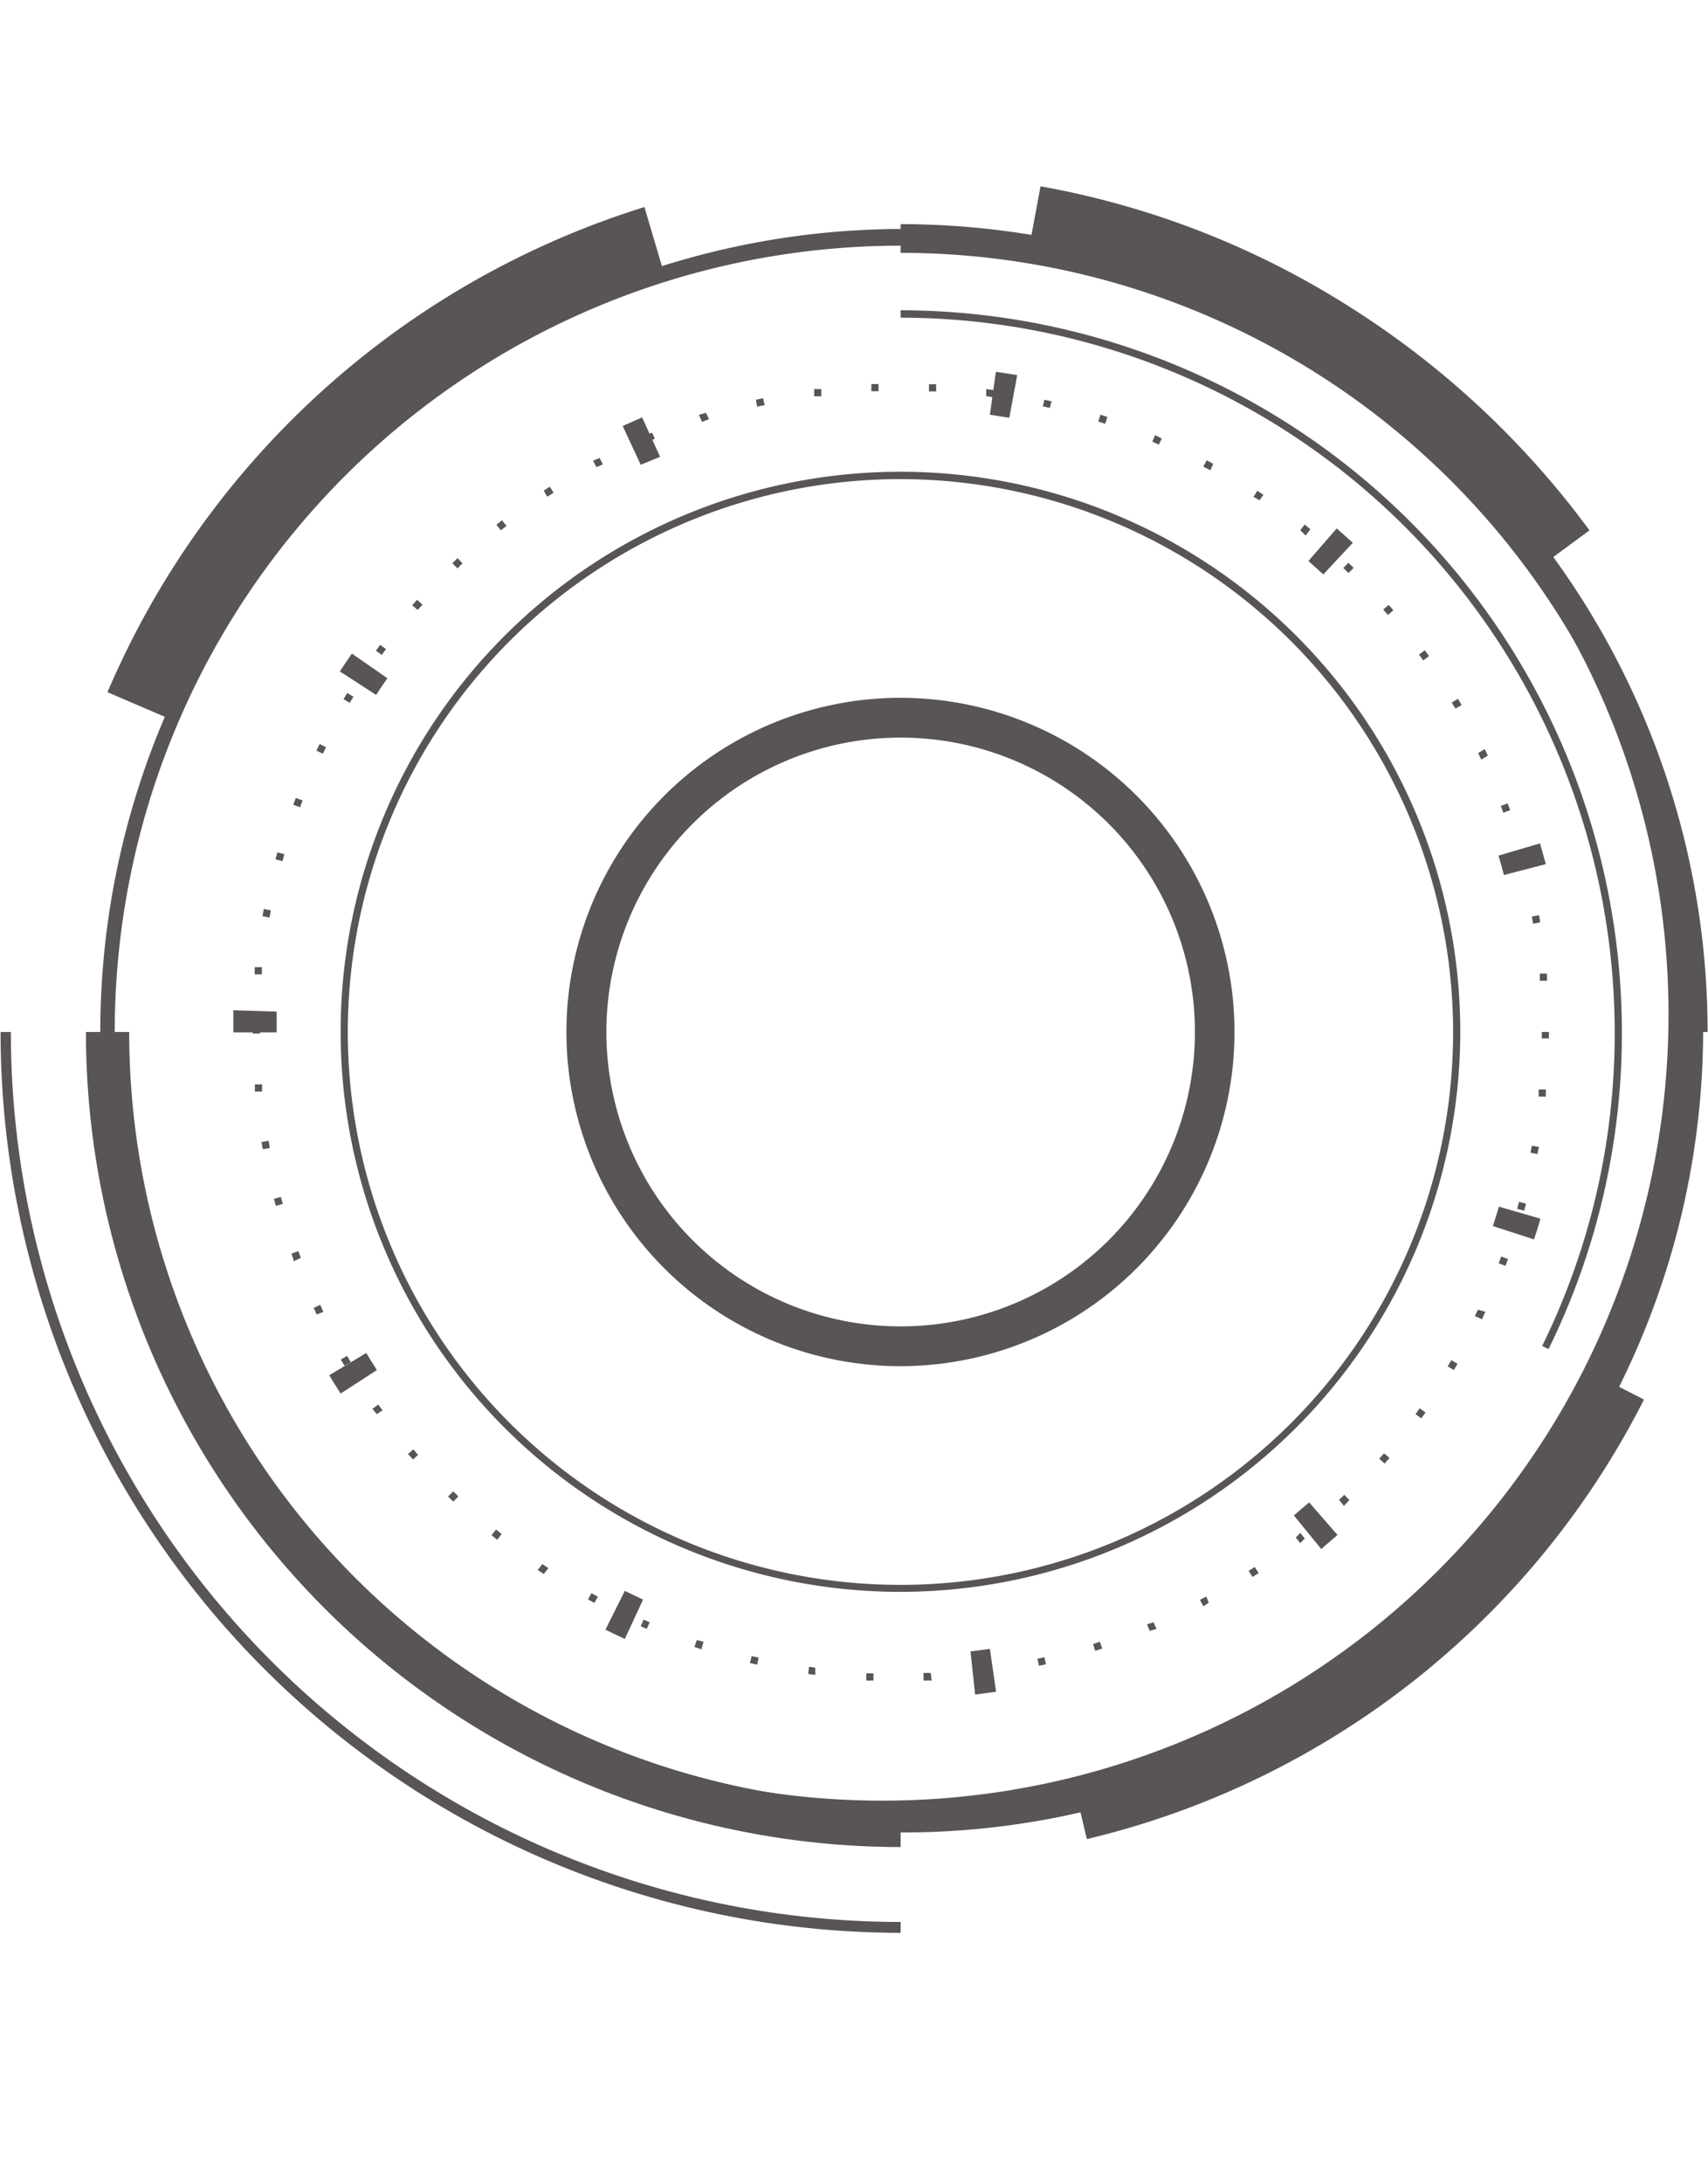 <?xml version="1.0" encoding="UTF-8" standalone="no"?>
<svg
   xmlns:dc="http://purl.org/dc/elements/1.1/"
   xmlns:cc="http://creativecommons.org/ns#"
   xmlns:rdf="http://www.w3.org/1999/02/22-rdf-syntax-ns#"
   xmlns:svg="http://www.w3.org/2000/svg"
   xmlns="http://www.w3.org/2000/svg"
   xmlns:sodipodi="http://sodipodi.sourceforge.net/DTD/sodipodi-0.dtd"
   xmlns:inkscape="http://www.inkscape.org/namespaces/inkscape"
   data-name="Your Icon"
   viewBox="0 0 88.05 112.5"
   x="0px"
   y="0px"
   version="1.1"
   id="svg4135"
   sodipodi:docname="pat6.svg"
   inkscape:version="0.92.3 (2405546, 2018-03-11)">
  <defs
     id="defs4139" />
  <sodipodi:namedview
     pagecolor="#ffffff"
     bordercolor="#666666"
     borderopacity="1"
     objecttolerance="10"
     gridtolerance="10"
     guidetolerance="10"
     inkscape:pageopacity="0"
     inkscape:pageshadow="2"
     inkscape:window-width="1117"
     inkscape:window-height="633"
     id="namedview4137"
     showgrid="false"
     inkscape:zoom="5.9466667"
     inkscape:cx="14.933073"
     inkscape:cy="56.25"
     inkscape:window-x="318"
     inkscape:window-y="23"
     inkscape:window-maximized="0"
     inkscape:current-layer="svg4135">
    <inkscape:grid
       type="xygrid"
       id="grid5352" />
  </sodipodi:namedview>
  <title
     id="title3947">hub</title>
  <path
     d="M 79.83,69.52 79.5,69.36 A 36.45,36.45 0 0 0 83.24,53.18 36.85,36.85 0 0 0 46.43,16.37 v -0.38 a 37.22,37.22 0 0 1 37.18,37.19 36.82,36.82 0 0 1 -3.78,16.34 z"
     id="path3949"
     inkscape:connector-curvature="0"
     style="fill:#595456;fill-opacity:1" />
  <path
     d="M 46.43,94.43 A 41.26,41.26 0 0 1 17.25,24 41.26,41.26 0 1 1 75.6,82.35 41,41 0 0 1 46.43,94.43 Z m 0,-81.77 A 40.52,40.52 0 0 0 17.78,81.83 40.52,40.52 0 0 0 75.03,24.53 40.25,40.25 0 0 0 46.43,12.66 Z"
     id="path3951"
     inkscape:connector-curvature="0"
     style="fill:#595456;fill-opacity:1" />
  <path
     d="M 46.43,99.6 A 46.42,46.42 0 0 1 0.03,53.18 h 0.53 a 45.87,45.87 0 0 0 45.87,45.86 z"
     id="path3953"
     inkscape:connector-curvature="0"
     style="fill:#595456;fill-opacity:1" />
  <path
     d="M 56.03,94.77 55.64,93.14 A 41.82,41.82 0 0 0 83.26,71.36 l 1.49,0.76 A 43.49,43.49 0 0 1 56.03,94.77 Z"
     id="path3955"
     inkscape:connector-curvature="0"
     style="fill:#595456;fill-opacity:1" />
  <path
     d="M 8.78,37.06 5.54,35.67 a 44.44,44.44 0 0 1 27.68,-25 l 1,3.37 A 40.91,40.91 0 0 0 8.78,37.06 Z"
     id="path3957"
     inkscape:connector-curvature="0"
     style="fill:#595456;fill-opacity:1" />
  <path
     d="M 79.25,29.31 A 42.12,42.12 0 0 0 67.59,18.51 41,41 0 0 0 53.03,12.89 L 53.64,9.6 a 44.3,44.3 0 0 1 15.71,6.07 45.45,45.45 0 0 1 12.59,11.66 z"
     id="path3959"
     inkscape:connector-curvature="0"
     style="fill:#595456;fill-opacity:1" />
  <path
     d="M 88.03,53.18 H 86.57 A 40.14,40.14 0 0 0 46.43,13.03 v -1.48 a 41.63,41.63 0 0 1 41.6,41.63 z"
     id="path3961"
     inkscape:connector-curvature="0"
     style="fill:#595456;fill-opacity:1" />
  <path
     d="m 46.43,95.18 a 42,42 0 0 1 -42,-42 h 2.23 a 39.77,39.77 0 0 0 39.77,39.77 z"
     id="path3963"
     inkscape:connector-curvature="0"
     style="fill:#595456;fill-opacity:1" />
  <path
     d="M 46.43,82.03 A 28.86,28.86 0 1 1 75.28,53.18 28.89,28.89 0 0 1 46.43,82.03 Z m 0,-57.34 A 28.49,28.49 0 1 0 74.91,53.18 28.52,28.52 0 0 0 46.43,24.69 Z"
     id="path3965"
     inkscape:connector-curvature="0"
     style="fill:#595456;fill-opacity:1" />
  <path
     d="M 46.43,35.96 A 17.22,17.22 0 1 0 63.64,53.18 17.22,17.22 0 0 0 46.43,35.96 Z m 0,32.39 A 15.17,15.17 0 1 1 61.6,53.18 15.17,15.17 0 0 1 46.43,68.35 Z"
     id="path3967"
     inkscape:connector-curvature="0"
     style="fill:#595456;fill-opacity:1" />
  <path
     d="m 47.61,86.6 v -0.39 h 0.37 l 0.05,0.39 z"
     id="path3969"
     inkscape:connector-curvature="0"
     style="fill:#595456;fill-opacity:1" />
  <path
     d="m 45.03,86.6 h -0.37 v -0.37 h 0.37 z"
     id="path3971"
     inkscape:connector-curvature="0"
     style="fill:#595456;fill-opacity:1" />
  <path
     d="m 50.6,86.34 v -0.37 h 0.37 v 0.37 z"
     id="path3973"
     inkscape:connector-curvature="0"
     style="fill:#595456;fill-opacity:1" />
  <path
     d="m 42.03,86.31 -0.37,-0.05 0.05,-0.37 0.32,0.05 z"
     id="path3975"
     inkscape:connector-curvature="0"
     style="fill:#595456;fill-opacity:1" />
  <path
     d="m 53.56,85.84 -0.08,-0.36 0.36,-0.08 0.08,0.36 z"
     id="path3977"
     inkscape:connector-curvature="0"
     style="fill:#595456;fill-opacity:1" />
  <path
     d="m 39.03,85.78 -0.37,-0.08 0.09,-0.36 0.36,0.08 z"
     id="path3979"
     inkscape:connector-curvature="0"
     style="fill:#595456;fill-opacity:1" />
  <path
     d="m 56.46,85.07 -0.11,-0.35 0.35,-0.12 0.12,0.35 z"
     id="path3981"
     inkscape:connector-curvature="0"
     style="fill:#595456;fill-opacity:1" />
  <path
     d="m 36.16,84.99 -0.36,-0.12 0.12,-0.35 0.35,0.08 z"
     id="path3983"
     inkscape:connector-curvature="0"
     style="fill:#595456;fill-opacity:1" />
  <path
     d="m 59.27,84.04 -0.14,-0.34 0.34,-0.1 0.15,0.34 z"
     id="path3985"
     inkscape:connector-curvature="0"
     style="fill:#595456;fill-opacity:1" />
  <path
     d="m 33.34,83.94 -0.31,-0.14 0.15,-0.34 0.31,0.14 z"
     id="path3987"
     inkscape:connector-curvature="0"
     style="fill:#595456;fill-opacity:1" />
  <path
     d="m 62.03,82.77 -0.17,-0.33 0.33,-0.17 0.12,0.33 z"
     id="path3989"
     inkscape:connector-curvature="0"
     style="fill:#595456;fill-opacity:1" />
  <path
     d="m 30.64,82.6 -0.33,-0.18 0.18,-0.32 0.33,0.18 z"
     id="path3991"
     inkscape:connector-curvature="0"
     style="fill:#595456;fill-opacity:1" />
  <path
     d="m 64.57,81.26 -0.2,-0.31 0.31,-0.2 0.21,0.31 z"
     id="path3993"
     inkscape:connector-curvature="0"
     style="fill:#595456;fill-opacity:1" />
  <path
     d="m 28.03,81.11 -0.31,-0.21 0.24,-0.3 0.31,0.21 z"
     id="path3995"
     inkscape:connector-curvature="0"
     style="fill:#595456;fill-opacity:1" />
  <path
     d="m 67.03,79.52 -0.23,-0.29 0.23,-0.24 0.23,0.29 z"
     id="path3997"
     inkscape:connector-curvature="0"
     style="fill:#595456;fill-opacity:1" />
  <path
     d="m 25.63,79.35 -0.29,-0.24 0.23,-0.29 0.29,0.23 z"
     id="path3999"
     inkscape:connector-curvature="0"
     style="fill:#595456;fill-opacity:1" />
  <path
     d="m 69.28,77.6 -0.25,-0.31 0.27,-0.26 0.26,0.27 z"
     id="path4001"
     inkscape:connector-curvature="0"
     style="fill:#595456;fill-opacity:1" />
  <path
     d="m 23.37,77.38 -0.27,-0.26 0.26,-0.27 0.27,0.26 z"
     id="path4003"
     inkscape:connector-curvature="0"
     style="fill:#595456;fill-opacity:1" />
  <path
     d="m 71.38,75.42 -0.28,-0.25 0.25,-0.28 0.28,0.24 z"
     id="path4005"
     inkscape:connector-curvature="0"
     style="fill:#595456;fill-opacity:1" />
  <path
     d="m 21.3,75.21 -0.27,-0.28 0.28,-0.24 0.24,0.28 z"
     id="path4007"
     inkscape:connector-curvature="0"
     style="fill:#595456;fill-opacity:1" />
  <path
     d="m 73.27,73.09 -0.3,-0.22 0.22,-0.3 0.3,0.22 z"
     id="path4009"
     inkscape:connector-curvature="0"
     style="fill:#595456;fill-opacity:1" />
  <path
     d="m 19.42,72.87 -0.22,-0.27 0.3,-0.22 0.22,0.3 z"
     id="path4011"
     inkscape:connector-curvature="0"
     style="fill:#595456;fill-opacity:1" />
  <path
     d="m 74.95,70.6 -0.32,-0.19 0.19,-0.32 0.32,0.19 z"
     id="path4013"
     inkscape:connector-curvature="0"
     style="fill:#595456;fill-opacity:1" />
  <path
     d="m 17.76,70.38 -0.19,-0.32 0.32,-0.19 0.19,0.32 z"
     id="path4015"
     inkscape:connector-curvature="0"
     style="fill:#595456;fill-opacity:1" />
  <path
     d="m 76.4,67.98 -0.37,-0.16 0.16,-0.33 0.38,0.11 z"
     id="path4017"
     inkscape:connector-curvature="0"
     style="fill:#595456;fill-opacity:1" />
  <path
     d="m 16.33,67.74 -0.16,-0.34 0.34,-0.16 0.16,0.36 z"
     id="path4019"
     inkscape:connector-curvature="0"
     style="fill:#595456;fill-opacity:1" />
  <path
     d="m 77.61,65.23 -0.35,-0.13 0.13,-0.35 0.35,0.13 z"
     id="path4021"
     inkscape:connector-curvature="0"
     style="fill:#595456;fill-opacity:1" />
  <path
     d="m 15.15,64.99 -0.12,-0.39 0.35,-0.13 0.13,0.35 z"
     id="path4023"
     inkscape:connector-curvature="0"
     style="fill:#595456;fill-opacity:1" />
  <path
     d="m 78.57,62.39 -0.36,-0.1 0.1,-0.36 0.36,0.1 z"
     id="path4025"
     inkscape:connector-curvature="0"
     style="fill:#595456;fill-opacity:1" />
  <path
     d="m 14.22,62.14 -0.1,-0.36 0.36,-0.1 0.1,0.36 z"
     id="path4027"
     inkscape:connector-curvature="0"
     style="fill:#595456;fill-opacity:1" />
  <path
     d="M 79.26,59.47 78.9,59.4 78.97,59.04 79.33,59.1 Z"
     id="path4029"
     inkscape:connector-curvature="0"
     style="fill:#595456;fill-opacity:1" />
  <path
     d="m 13.55,59.22 -0.07,-0.37 0.37,-0.06 0.06,0.37 z"
     id="path4031"
     inkscape:connector-curvature="0"
     style="fill:#595456;fill-opacity:1" />
  <path
     d="m 79.69,56.51 h -0.37 v -0.37 h 0.37 z"
     id="path4033"
     inkscape:connector-curvature="0"
     style="fill:#595456;fill-opacity:1" />
  <path
     d="m 13.14,56.25 v -0.37 h 0.37 v 0.37 z"
     id="path4035"
     inkscape:connector-curvature="0"
     style="fill:#595456;fill-opacity:1" />
  <path
     d="m 79.85,53.51 h -0.37 q 0,-0.17 0,-0.33 v 0 h 0.37 v 0 c 0,0.11 0,0.22 0,0.33 z"
     id="path4037"
     inkscape:connector-curvature="0"
     style="fill:#595456;fill-opacity:1" />
  <path
     d="m 13.03,53.25 v -0.07 q 0,-0.19 0,-0.37 h 0.37 q 0,0.19 0,0.37 v 0.08 h -0.37 z"
     id="path4039"
     inkscape:connector-curvature="0"
     style="fill:#595456;fill-opacity:1" />
  <path
     d="m 79.38,50.54 v -0.37 h 0.37 v 0.37 z"
     id="path4041"
     inkscape:connector-curvature="0"
     style="fill:#595456;fill-opacity:1" />
  <path
     d="M 13.5,50.21 H 13.13 V 49.84 H 13.5 Z"
     id="path4043"
     inkscape:connector-curvature="0"
     style="fill:#595456;fill-opacity:1" />
  <path
     d="m 79.03,47.6 -0.06,-0.37 0.37,-0.07 0.06,0.37 z"
     id="path4045"
     inkscape:connector-curvature="0"
     style="fill:#595456;fill-opacity:1" />
  <path
     d="m 13.9,47.28 -0.37,-0.07 0.07,-0.37 0.36,0.07 z"
     id="path4047"
     inkscape:connector-curvature="0"
     style="fill:#595456;fill-opacity:1" />
  <path
     d="m 78.39,44.7 -0.1,-0.36 0.36,-0.1 0.09,0.36 z"
     id="path4049"
     inkscape:connector-curvature="0"
     style="fill:#595456;fill-opacity:1" />
  <path
     d="m 14.56,44.38 -0.36,-0.1 0.1,-0.36 0.36,0.1 z"
     id="path4051"
     inkscape:connector-curvature="0"
     style="fill:#595456;fill-opacity:1" />
  <path
     d="m 77.5,41.88 -0.13,-0.35 0.35,-0.13 0.13,0.35 z"
     id="path4053"
     inkscape:connector-curvature="0"
     style="fill:#595456;fill-opacity:1" />
  <path
     d="m 15.47,41.6 -0.35,-0.13 0.13,-0.35 0.35,0.13 z"
     id="path4055"
     inkscape:connector-curvature="0"
     style="fill:#595456;fill-opacity:1" />
  <path
     d="M 76.36,39.14 76.2,38.81 76.54,38.6 76.7,38.94 Z"
     id="path4057"
     inkscape:connector-curvature="0"
     style="fill:#595456;fill-opacity:1" />
  <path
     d="m 16.64,38.84 -0.33,-0.16 0.17,-0.34 0.33,0.17 z"
     id="path4059"
     inkscape:connector-curvature="0"
     style="fill:#595456;fill-opacity:1" />
  <path
     d="m 75.03,36.52 -0.19,-0.32 0.32,-0.19 0.19,0.32 z"
     id="path4061"
     inkscape:connector-curvature="0"
     style="fill:#595456;fill-opacity:1" />
  <path
     d="m 18.03,36.22 -0.32,-0.19 0.19,-0.32 0.32,0.19 z"
     id="path4063"
     inkscape:connector-curvature="0"
     style="fill:#595456;fill-opacity:1" />
  <path
     d="m 73.37,34.03 -0.22,-0.3 0.3,-0.22 0.22,0.3 z"
     id="path4065"
     inkscape:connector-curvature="0"
     style="fill:#595456;fill-opacity:1" />
  <path
     d="m 19.68,33.75 -0.3,-0.22 0.22,-0.3 0.3,0.22 z"
     id="path4067"
     inkscape:connector-curvature="0"
     style="fill:#595456;fill-opacity:1" />
  <path
     d="m 71.55,31.69 -0.24,-0.28 0.28,-0.24 0.24,0.28 z"
     id="path4069"
     inkscape:connector-curvature="0"
     style="fill:#595456;fill-opacity:1" />
  <path
     d="m 21.53,31.43 -0.28,-0.24 0.25,-0.28 0.28,0.25 z"
     id="path4071"
     inkscape:connector-curvature="0"
     style="fill:#595456;fill-opacity:1" />
  <path
     d="M 69.52,29.53 69.25,29.27 69.51,29 69.78,29.26 Z"
     id="path4073"
     inkscape:connector-curvature="0"
     style="fill:#595456;fill-opacity:1" />
  <path
     d="m 23.58,29.29 -0.26,-0.27 0.27,-0.26 0.25,0.27 z"
     id="path4075"
     inkscape:connector-curvature="0"
     style="fill:#595456;fill-opacity:1" />
  <path
     d="m 67.31,27.6 -0.28,-0.28 0.23,-0.29 0.29,0.24 z"
     id="path4077"
     inkscape:connector-curvature="0"
     style="fill:#595456;fill-opacity:1" />
  <path
     d="m 25.82,27.33 -0.23,-0.29 0.29,-0.23 0.23,0.29 z"
     id="path4079"
     inkscape:connector-curvature="0"
     style="fill:#595456;fill-opacity:1" />
  <path
     d="m 64.93,25.78 -0.31,-0.18 0.2,-0.31 0.31,0.21 z"
     id="path4081"
     inkscape:connector-curvature="0"
     style="fill:#595456;fill-opacity:1" />
  <path
     d="m 28.21,25.6 -0.18,-0.32 0.31,-0.2 0.2,0.31 z"
     id="path4083"
     inkscape:connector-curvature="0"
     style="fill:#595456;fill-opacity:1" />
  <path
     d="m 62.4,24.23 -0.37,-0.18 0.18,-0.33 0.33,0.18 z"
     id="path4085"
     inkscape:connector-curvature="0"
     style="fill:#595456;fill-opacity:1" />
  <path
     d="m 30.75,24.07 -0.18,-0.33 0.34,-0.14 0.17,0.33 z"
     id="path4087"
     inkscape:connector-curvature="0"
     style="fill:#595456;fill-opacity:1" />
  <path
     d="m 59.74,22.91 -0.34,-0.15 0.15,-0.34 0.34,0.18 z"
     id="path4089"
     inkscape:connector-curvature="0"
     style="fill:#595456;fill-opacity:1" />
  <path
     d="m 33.42,22.78 -0.15,-0.34 0.34,-0.15 0.15,0.31 z"
     id="path4091"
     inkscape:connector-curvature="0"
     style="fill:#595456;fill-opacity:1" />
  <path
     d="m 56.97,21.84 -0.35,-0.12 0.11,-0.35 0.36,0.12 z"
     id="path4093"
     inkscape:connector-curvature="0"
     style="fill:#595456;fill-opacity:1" />
  <path
     d="m 36.19,21.74 -0.16,-0.36 0.36,-0.11 0.16,0.33 z"
     id="path4095"
     inkscape:connector-curvature="0"
     style="fill:#595456;fill-opacity:1" />
  <path
     d="m 54.12,21.02 -0.36,-0.08 0.08,-0.34 0.37,0.08 z"
     id="path4097"
     inkscape:connector-curvature="0"
     style="fill:#595456;fill-opacity:1" />
  <path
     d="m 39.03,20.95 -0.06,-0.35 0.37,-0.08 0.08,0.36 z"
     id="path4099"
     inkscape:connector-curvature="0"
     style="fill:#595456;fill-opacity:1" />
  <path
     d="m 51.21,20.47 -0.37,-0.05 v -0.37 l 0.37,0.05 z"
     id="path4101"
     inkscape:connector-curvature="0"
     style="fill:#595456;fill-opacity:1" />
  <path
     d="m 41.97,20.42 v -0.37 h 0.37 v 0.37 z"
     id="path4103"
     inkscape:connector-curvature="0"
     style="fill:#595456;fill-opacity:1" />
  <path
     d="M 48.26,20.17 H 47.89 V 19.8 h 0.37 z"
     id="path4105"
     inkscape:connector-curvature="0"
     style="fill:#595456;fill-opacity:1" />
  <path
     d="m 44.92,20.16 v -0.37 h 0.37 v 0.37 z"
     id="path4107"
     inkscape:connector-curvature="0"
     style="fill:#595456;fill-opacity:1" />
  <path
     d="m 50.27,87.32 -0.24,-2.22 1,-0.13 0.32,2.21 z"
     id="path4109"
     inkscape:connector-curvature="0"
     style="fill:#595456;fill-opacity:1" />
  <path
     d="m 32.21,84.46 -1,-0.48 1,-2 0.94,0.45 z"
     id="path4111"
     inkscape:connector-curvature="0"
     style="fill:#595456;fill-opacity:1" />
  <path
     d="m 68.11,79.82 -1.41,-1.73 0.79,-0.67 1.46,1.68 z"
     id="path4113"
     inkscape:connector-curvature="0"
     style="fill:#595456;fill-opacity:1" />
  <path
     d="m 17.56,71.81 c -0.2,-0.31 -0.4,-0.63 -0.59,-0.94 l 1.91,-1.15 c 0.18,0.29 0.36,0.59 0.55,0.88 z"
     id="path4115"
     inkscape:connector-curvature="0"
     style="fill:#595456;fill-opacity:1" />
  <path
     d="m 79.08,63.87 -2.12,-0.69 c 0.11,-0.33 0.21,-0.66 0.31,-1 l 2.14,0.62 c -0.1,0.37 -0.21,0.72 -0.33,1.07 z"
     id="path4117"
     inkscape:connector-curvature="0"
     style="fill:#595456;fill-opacity:1" />
  <path
     d="m 12.03,53.26 v -0.09 c 0,-0.36 0,-0.74 0,-1.11 l 2.23,0.07 c 0,0.34 0,0.69 0,1 v 0.07 h -2.23 z"
     id="path4119"
     inkscape:connector-curvature="0"
     style="fill:#595456;fill-opacity:1" />
  <path
     d="m 77.53,45.09 c -0.09,-0.33 -0.18,-0.67 -0.28,-1 l 2.14,-0.63 c 0.1,0.35 0.2,0.71 0.3,1.07 z"
     id="path4121"
     inkscape:connector-curvature="0"
     style="fill:#595456;fill-opacity:1" />
  <path
     d="M 19.39,35.81 17.52,34.6 c 0.2,-0.31 0.41,-0.62 0.62,-0.92 l 1.83,1.27 c -0.2,0.28 -0.39,0.57 -0.58,0.86 z"
     id="path4123"
     inkscape:connector-curvature="0"
     style="fill:#595456;fill-opacity:1" />
  <path
     d="m 68.22,29.6 -0.77,-0.69 1.46,-1.68 0.83,0.74 z"
     id="path4125"
     inkscape:connector-curvature="0"
     style="fill:#595456;fill-opacity:1" />
  <path
     d="m 33.03,23.95 -0.93,-2 1,-0.44 0.93,2.03 z"
     id="path4127"
     inkscape:connector-curvature="0"
     style="fill:#595456;fill-opacity:1" />
  <path
     d="m 52.03,21.53 -1,-0.16 0.31,-2.21 1.1,0.17 z"
     id="path4129"
     inkscape:connector-curvature="0"
     style="fill:#595456;fill-opacity:1" />
</svg>
